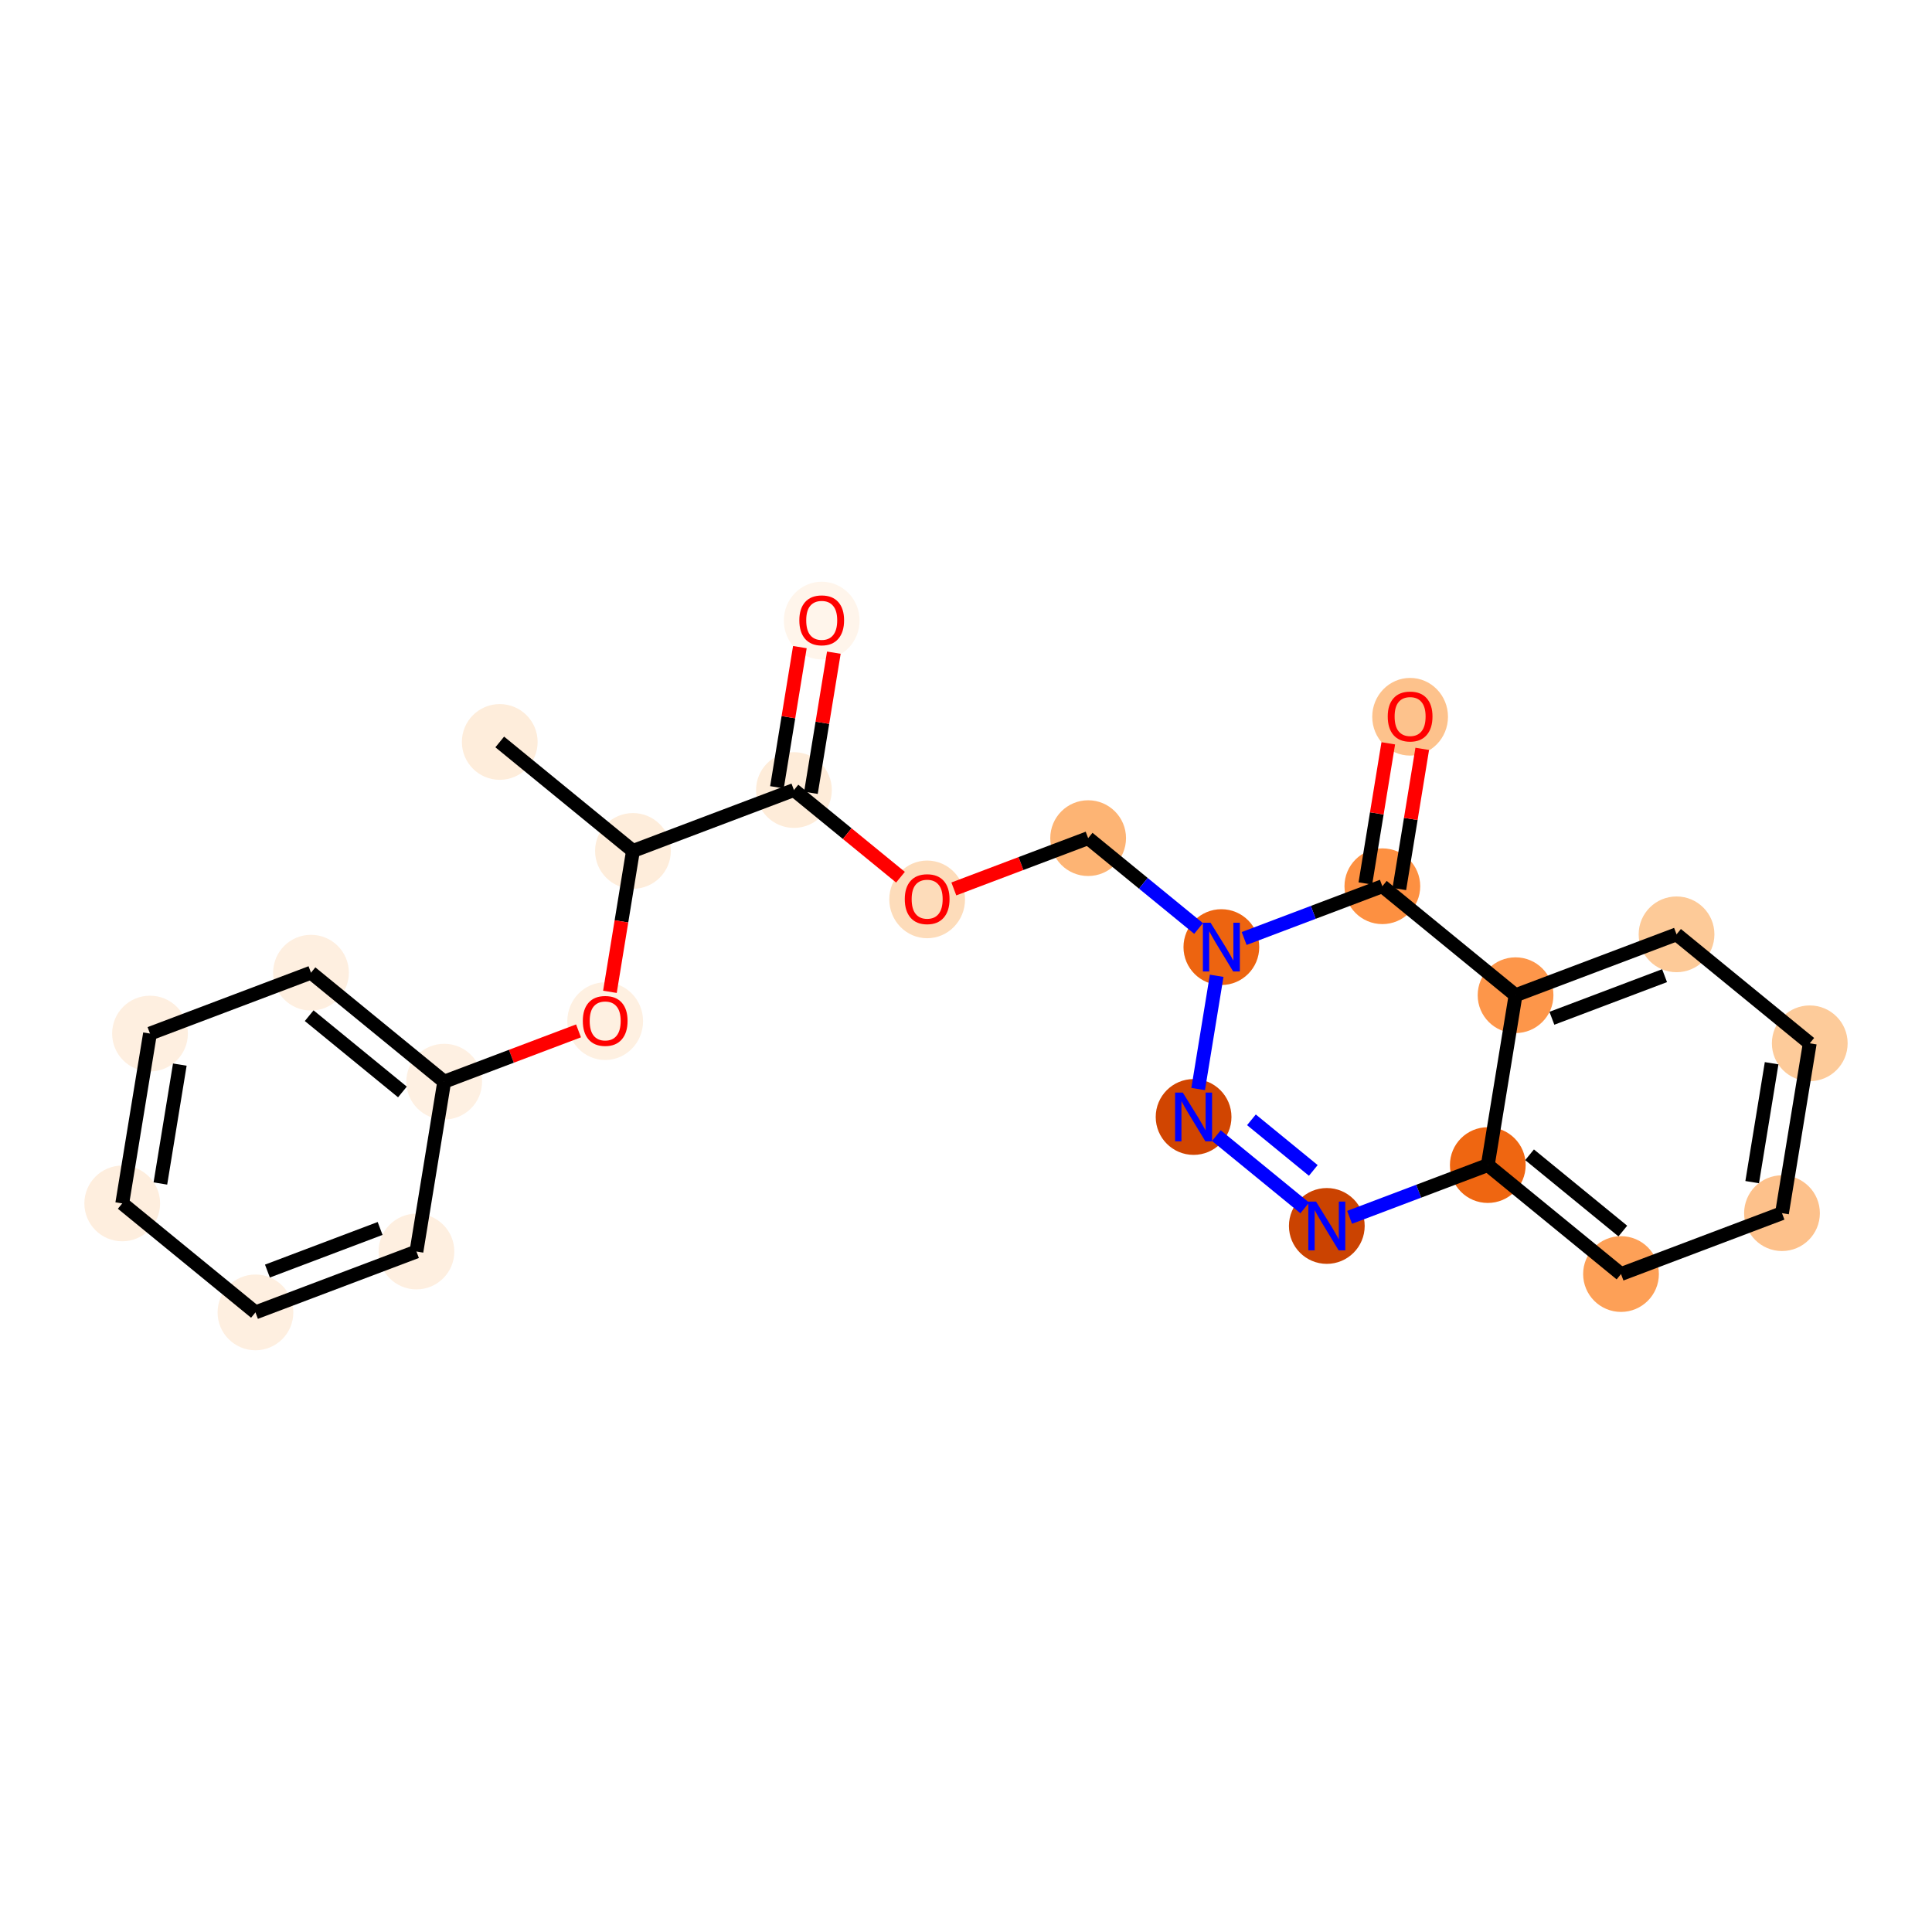 <?xml version='1.0' encoding='iso-8859-1'?>
<svg version='1.1' baseProfile='full'
              xmlns='http://www.w3.org/2000/svg'
                      xmlns:rdkit='http://www.rdkit.org/xml'
                      xmlns:xlink='http://www.w3.org/1999/xlink'
                  xml:space='preserve'
width='280px' height='280px' viewBox='0 0 280 280'>
<!-- END OF HEADER -->
<rect style='opacity:1.0;fill:#FFFFFF;stroke:none' width='280' height='280' x='0' y='0'> </rect>
<ellipse cx='72.427' cy='107.529' rx='4.989' ry='4.989'  style='fill:#FEEDDB;fill-rule:evenodd;stroke:#FEEDDB;stroke-width:1.0px;stroke-linecap:butt;stroke-linejoin:miter;stroke-opacity:1' />
<ellipse cx='91.733' cy='123.323' rx='4.989' ry='4.989'  style='fill:#FEEDDB;fill-rule:evenodd;stroke:#FEEDDB;stroke-width:1.0px;stroke-linecap:butt;stroke-linejoin:miter;stroke-opacity:1' />
<ellipse cx='87.709' cy='147.994' rx='4.989' ry='5.129'  style='fill:#FEF0E1;fill-rule:evenodd;stroke:#FEF0E1;stroke-width:1.0px;stroke-linecap:butt;stroke-linejoin:miter;stroke-opacity:1' />
<ellipse cx='64.378' cy='156.763' rx='4.989' ry='4.989'  style='fill:#FEF0E2;fill-rule:evenodd;stroke:#FEF0E2;stroke-width:1.0px;stroke-linecap:butt;stroke-linejoin:miter;stroke-opacity:1' />
<ellipse cx='45.071' cy='140.969' rx='4.989' ry='4.989'  style='fill:#FEEFE0;fill-rule:evenodd;stroke:#FEEFE0;stroke-width:1.0px;stroke-linecap:butt;stroke-linejoin:miter;stroke-opacity:1' />
<ellipse cx='21.74' cy='149.792' rx='4.989' ry='4.989'  style='fill:#FEEFE0;fill-rule:evenodd;stroke:#FEEFE0;stroke-width:1.0px;stroke-linecap:butt;stroke-linejoin:miter;stroke-opacity:1' />
<ellipse cx='17.716' cy='174.409' rx='4.989' ry='4.989'  style='fill:#FEEEDE;fill-rule:evenodd;stroke:#FEEEDE;stroke-width:1.0px;stroke-linecap:butt;stroke-linejoin:miter;stroke-opacity:1' />
<ellipse cx='37.023' cy='190.203' rx='4.989' ry='4.989'  style='fill:#FEEFE0;fill-rule:evenodd;stroke:#FEEFE0;stroke-width:1.0px;stroke-linecap:butt;stroke-linejoin:miter;stroke-opacity:1' />
<ellipse cx='60.354' cy='181.38' rx='4.989' ry='4.989'  style='fill:#FEEFE0;fill-rule:evenodd;stroke:#FEEFE0;stroke-width:1.0px;stroke-linecap:butt;stroke-linejoin:miter;stroke-opacity:1' />
<ellipse cx='115.064' cy='114.499' rx='4.989' ry='4.989'  style='fill:#FEECD9;fill-rule:evenodd;stroke:#FEECD9;stroke-width:1.0px;stroke-linecap:butt;stroke-linejoin:miter;stroke-opacity:1' />
<ellipse cx='119.089' cy='89.937' rx='4.989' ry='5.129'  style='fill:#FFF5EB;fill-rule:evenodd;stroke:#FFF5EB;stroke-width:1.0px;stroke-linecap:butt;stroke-linejoin:miter;stroke-opacity:1' />
<ellipse cx='134.371' cy='130.348' rx='4.989' ry='5.129'  style='fill:#FDDCBA;fill-rule:evenodd;stroke:#FDDCBA;stroke-width:1.0px;stroke-linecap:butt;stroke-linejoin:miter;stroke-opacity:1' />
<ellipse cx='157.702' cy='121.47' rx='4.989' ry='4.989'  style='fill:#FDB474;fill-rule:evenodd;stroke:#FDB474;stroke-width:1.0px;stroke-linecap:butt;stroke-linejoin:miter;stroke-opacity:1' />
<ellipse cx='177.009' cy='137.263' rx='4.989' ry='4.995'  style='fill:#ED6410;fill-rule:evenodd;stroke:#ED6410;stroke-width:1.0px;stroke-linecap:butt;stroke-linejoin:miter;stroke-opacity:1' />
<ellipse cx='172.984' cy='161.88' rx='4.989' ry='4.995'  style='fill:#D14501;fill-rule:evenodd;stroke:#D14501;stroke-width:1.0px;stroke-linecap:butt;stroke-linejoin:miter;stroke-opacity:1' />
<ellipse cx='192.291' cy='177.674' rx='4.989' ry='4.995'  style='fill:#CB4301;fill-rule:evenodd;stroke:#CB4301;stroke-width:1.0px;stroke-linecap:butt;stroke-linejoin:miter;stroke-opacity:1' />
<ellipse cx='215.622' cy='168.851' rx='4.989' ry='4.989'  style='fill:#EF6611;fill-rule:evenodd;stroke:#EF6611;stroke-width:1.0px;stroke-linecap:butt;stroke-linejoin:miter;stroke-opacity:1' />
<ellipse cx='234.929' cy='184.644' rx='4.989' ry='4.989'  style='fill:#FDA057;fill-rule:evenodd;stroke:#FDA057;stroke-width:1.0px;stroke-linecap:butt;stroke-linejoin:miter;stroke-opacity:1' />
<ellipse cx='258.26' cy='175.821' rx='4.989' ry='4.989'  style='fill:#FDC18B;fill-rule:evenodd;stroke:#FDC18B;stroke-width:1.0px;stroke-linecap:butt;stroke-linejoin:miter;stroke-opacity:1' />
<ellipse cx='262.284' cy='151.204' rx='4.989' ry='4.989'  style='fill:#FDCB9A;fill-rule:evenodd;stroke:#FDCB9A;stroke-width:1.0px;stroke-linecap:butt;stroke-linejoin:miter;stroke-opacity:1' />
<ellipse cx='242.977' cy='135.411' rx='4.989' ry='4.989'  style='fill:#FDCA98;fill-rule:evenodd;stroke:#FDCA98;stroke-width:1.0px;stroke-linecap:butt;stroke-linejoin:miter;stroke-opacity:1' />
<ellipse cx='219.646' cy='144.234' rx='4.989' ry='4.989'  style='fill:#FD964A;fill-rule:evenodd;stroke:#FD964A;stroke-width:1.0px;stroke-linecap:butt;stroke-linejoin:miter;stroke-opacity:1' />
<ellipse cx='200.34' cy='128.44' rx='4.989' ry='4.989'  style='fill:#FD9041;fill-rule:evenodd;stroke:#FD9041;stroke-width:1.0px;stroke-linecap:butt;stroke-linejoin:miter;stroke-opacity:1' />
<ellipse cx='204.364' cy='103.878' rx='4.989' ry='5.129'  style='fill:#FDC28C;fill-rule:evenodd;stroke:#FDC28C;stroke-width:1.0px;stroke-linecap:butt;stroke-linejoin:miter;stroke-opacity:1' />
<path class='bond-0 atom-0 atom-1' d='M 72.427,107.529 L 91.733,123.323' style='fill:none;fill-rule:evenodd;stroke:#000000;stroke-width:2.0px;stroke-linecap:butt;stroke-linejoin:miter;stroke-opacity:1' />
<path class='bond-1 atom-1 atom-2' d='M 91.733,123.323 L 90.064,133.533' style='fill:none;fill-rule:evenodd;stroke:#000000;stroke-width:2.0px;stroke-linecap:butt;stroke-linejoin:miter;stroke-opacity:1' />
<path class='bond-1 atom-1 atom-2' d='M 90.064,133.533 L 88.395,143.744' style='fill:none;fill-rule:evenodd;stroke:#FF0000;stroke-width:2.0px;stroke-linecap:butt;stroke-linejoin:miter;stroke-opacity:1' />
<path class='bond-8 atom-1 atom-9' d='M 91.733,123.323 L 115.064,114.499' style='fill:none;fill-rule:evenodd;stroke:#000000;stroke-width:2.0px;stroke-linecap:butt;stroke-linejoin:miter;stroke-opacity:1' />
<path class='bond-2 atom-2 atom-3' d='M 83.843,149.402 L 74.11,153.082' style='fill:none;fill-rule:evenodd;stroke:#FF0000;stroke-width:2.0px;stroke-linecap:butt;stroke-linejoin:miter;stroke-opacity:1' />
<path class='bond-2 atom-2 atom-3' d='M 74.11,153.082 L 64.378,156.763' style='fill:none;fill-rule:evenodd;stroke:#000000;stroke-width:2.0px;stroke-linecap:butt;stroke-linejoin:miter;stroke-opacity:1' />
<path class='bond-3 atom-3 atom-4' d='M 64.378,156.763 L 45.071,140.969' style='fill:none;fill-rule:evenodd;stroke:#000000;stroke-width:2.0px;stroke-linecap:butt;stroke-linejoin:miter;stroke-opacity:1' />
<path class='bond-3 atom-3 atom-4' d='M 58.323,158.255 L 44.809,147.2' style='fill:none;fill-rule:evenodd;stroke:#000000;stroke-width:2.0px;stroke-linecap:butt;stroke-linejoin:miter;stroke-opacity:1' />
<path class='bond-23 atom-8 atom-3' d='M 60.354,181.38 L 64.378,156.763' style='fill:none;fill-rule:evenodd;stroke:#000000;stroke-width:2.0px;stroke-linecap:butt;stroke-linejoin:miter;stroke-opacity:1' />
<path class='bond-4 atom-4 atom-5' d='M 45.071,140.969 L 21.74,149.792' style='fill:none;fill-rule:evenodd;stroke:#000000;stroke-width:2.0px;stroke-linecap:butt;stroke-linejoin:miter;stroke-opacity:1' />
<path class='bond-5 atom-5 atom-6' d='M 21.74,149.792 L 17.716,174.409' style='fill:none;fill-rule:evenodd;stroke:#000000;stroke-width:2.0px;stroke-linecap:butt;stroke-linejoin:miter;stroke-opacity:1' />
<path class='bond-5 atom-5 atom-6' d='M 26.06,154.29 L 23.243,171.522' style='fill:none;fill-rule:evenodd;stroke:#000000;stroke-width:2.0px;stroke-linecap:butt;stroke-linejoin:miter;stroke-opacity:1' />
<path class='bond-6 atom-6 atom-7' d='M 17.716,174.409 L 37.023,190.203' style='fill:none;fill-rule:evenodd;stroke:#000000;stroke-width:2.0px;stroke-linecap:butt;stroke-linejoin:miter;stroke-opacity:1' />
<path class='bond-7 atom-7 atom-8' d='M 37.023,190.203 L 60.354,181.38' style='fill:none;fill-rule:evenodd;stroke:#000000;stroke-width:2.0px;stroke-linecap:butt;stroke-linejoin:miter;stroke-opacity:1' />
<path class='bond-7 atom-7 atom-8' d='M 38.758,184.213 L 55.089,178.037' style='fill:none;fill-rule:evenodd;stroke:#000000;stroke-width:2.0px;stroke-linecap:butt;stroke-linejoin:miter;stroke-opacity:1' />
<path class='bond-9 atom-9 atom-10' d='M 117.526,114.902 L 119.186,104.746' style='fill:none;fill-rule:evenodd;stroke:#000000;stroke-width:2.0px;stroke-linecap:butt;stroke-linejoin:miter;stroke-opacity:1' />
<path class='bond-9 atom-9 atom-10' d='M 119.186,104.746 L 120.847,94.59' style='fill:none;fill-rule:evenodd;stroke:#FF0000;stroke-width:2.0px;stroke-linecap:butt;stroke-linejoin:miter;stroke-opacity:1' />
<path class='bond-9 atom-9 atom-10' d='M 112.603,114.097 L 114.263,103.941' style='fill:none;fill-rule:evenodd;stroke:#000000;stroke-width:2.0px;stroke-linecap:butt;stroke-linejoin:miter;stroke-opacity:1' />
<path class='bond-9 atom-9 atom-10' d='M 114.263,103.941 L 115.923,93.785' style='fill:none;fill-rule:evenodd;stroke:#FF0000;stroke-width:2.0px;stroke-linecap:butt;stroke-linejoin:miter;stroke-opacity:1' />
<path class='bond-10 atom-9 atom-11' d='M 115.064,114.499 L 122.785,120.815' style='fill:none;fill-rule:evenodd;stroke:#000000;stroke-width:2.0px;stroke-linecap:butt;stroke-linejoin:miter;stroke-opacity:1' />
<path class='bond-10 atom-9 atom-11' d='M 122.785,120.815 L 130.505,127.13' style='fill:none;fill-rule:evenodd;stroke:#FF0000;stroke-width:2.0px;stroke-linecap:butt;stroke-linejoin:miter;stroke-opacity:1' />
<path class='bond-11 atom-11 atom-12' d='M 138.237,128.831 L 147.97,125.15' style='fill:none;fill-rule:evenodd;stroke:#FF0000;stroke-width:2.0px;stroke-linecap:butt;stroke-linejoin:miter;stroke-opacity:1' />
<path class='bond-11 atom-11 atom-12' d='M 147.97,125.15 L 157.702,121.47' style='fill:none;fill-rule:evenodd;stroke:#000000;stroke-width:2.0px;stroke-linecap:butt;stroke-linejoin:miter;stroke-opacity:1' />
<path class='bond-12 atom-12 atom-13' d='M 157.702,121.47 L 165.704,128.016' style='fill:none;fill-rule:evenodd;stroke:#000000;stroke-width:2.0px;stroke-linecap:butt;stroke-linejoin:miter;stroke-opacity:1' />
<path class='bond-12 atom-12 atom-13' d='M 165.704,128.016 L 173.706,134.562' style='fill:none;fill-rule:evenodd;stroke:#0000FF;stroke-width:2.0px;stroke-linecap:butt;stroke-linejoin:miter;stroke-opacity:1' />
<path class='bond-13 atom-13 atom-14' d='M 176.329,141.419 L 173.646,157.83' style='fill:none;fill-rule:evenodd;stroke:#0000FF;stroke-width:2.0px;stroke-linecap:butt;stroke-linejoin:miter;stroke-opacity:1' />
<path class='bond-24 atom-22 atom-13' d='M 200.34,128.44 L 190.325,132.227' style='fill:none;fill-rule:evenodd;stroke:#000000;stroke-width:2.0px;stroke-linecap:butt;stroke-linejoin:miter;stroke-opacity:1' />
<path class='bond-24 atom-22 atom-13' d='M 190.325,132.227 L 180.311,136.014' style='fill:none;fill-rule:evenodd;stroke:#0000FF;stroke-width:2.0px;stroke-linecap:butt;stroke-linejoin:miter;stroke-opacity:1' />
<path class='bond-14 atom-14 atom-15' d='M 176.287,164.582 L 189.095,175.06' style='fill:none;fill-rule:evenodd;stroke:#0000FF;stroke-width:2.0px;stroke-linecap:butt;stroke-linejoin:miter;stroke-opacity:1' />
<path class='bond-14 atom-14 atom-15' d='M 181.367,162.292 L 190.333,169.627' style='fill:none;fill-rule:evenodd;stroke:#0000FF;stroke-width:2.0px;stroke-linecap:butt;stroke-linejoin:miter;stroke-opacity:1' />
<path class='bond-15 atom-15 atom-16' d='M 195.594,176.425 L 205.608,172.638' style='fill:none;fill-rule:evenodd;stroke:#0000FF;stroke-width:2.0px;stroke-linecap:butt;stroke-linejoin:miter;stroke-opacity:1' />
<path class='bond-15 atom-15 atom-16' d='M 205.608,172.638 L 215.622,168.851' style='fill:none;fill-rule:evenodd;stroke:#000000;stroke-width:2.0px;stroke-linecap:butt;stroke-linejoin:miter;stroke-opacity:1' />
<path class='bond-16 atom-16 atom-17' d='M 215.622,168.851 L 234.929,184.644' style='fill:none;fill-rule:evenodd;stroke:#000000;stroke-width:2.0px;stroke-linecap:butt;stroke-linejoin:miter;stroke-opacity:1' />
<path class='bond-16 atom-16 atom-17' d='M 221.677,167.358 L 235.191,178.414' style='fill:none;fill-rule:evenodd;stroke:#000000;stroke-width:2.0px;stroke-linecap:butt;stroke-linejoin:miter;stroke-opacity:1' />
<path class='bond-25 atom-21 atom-16' d='M 219.646,144.234 L 215.622,168.851' style='fill:none;fill-rule:evenodd;stroke:#000000;stroke-width:2.0px;stroke-linecap:butt;stroke-linejoin:miter;stroke-opacity:1' />
<path class='bond-17 atom-17 atom-18' d='M 234.929,184.644 L 258.26,175.821' style='fill:none;fill-rule:evenodd;stroke:#000000;stroke-width:2.0px;stroke-linecap:butt;stroke-linejoin:miter;stroke-opacity:1' />
<path class='bond-18 atom-18 atom-19' d='M 258.26,175.821 L 262.284,151.204' style='fill:none;fill-rule:evenodd;stroke:#000000;stroke-width:2.0px;stroke-linecap:butt;stroke-linejoin:miter;stroke-opacity:1' />
<path class='bond-18 atom-18 atom-19' d='M 253.94,171.324 L 256.757,154.092' style='fill:none;fill-rule:evenodd;stroke:#000000;stroke-width:2.0px;stroke-linecap:butt;stroke-linejoin:miter;stroke-opacity:1' />
<path class='bond-19 atom-19 atom-20' d='M 262.284,151.204 L 242.977,135.411' style='fill:none;fill-rule:evenodd;stroke:#000000;stroke-width:2.0px;stroke-linecap:butt;stroke-linejoin:miter;stroke-opacity:1' />
<path class='bond-20 atom-20 atom-21' d='M 242.977,135.411 L 219.646,144.234' style='fill:none;fill-rule:evenodd;stroke:#000000;stroke-width:2.0px;stroke-linecap:butt;stroke-linejoin:miter;stroke-opacity:1' />
<path class='bond-20 atom-20 atom-21' d='M 241.242,141.4 L 224.911,147.577' style='fill:none;fill-rule:evenodd;stroke:#000000;stroke-width:2.0px;stroke-linecap:butt;stroke-linejoin:miter;stroke-opacity:1' />
<path class='bond-21 atom-21 atom-22' d='M 219.646,144.234 L 200.34,128.44' style='fill:none;fill-rule:evenodd;stroke:#000000;stroke-width:2.0px;stroke-linecap:butt;stroke-linejoin:miter;stroke-opacity:1' />
<path class='bond-22 atom-22 atom-23' d='M 202.801,128.843 L 204.462,118.687' style='fill:none;fill-rule:evenodd;stroke:#000000;stroke-width:2.0px;stroke-linecap:butt;stroke-linejoin:miter;stroke-opacity:1' />
<path class='bond-22 atom-22 atom-23' d='M 204.462,118.687 L 206.122,108.531' style='fill:none;fill-rule:evenodd;stroke:#FF0000;stroke-width:2.0px;stroke-linecap:butt;stroke-linejoin:miter;stroke-opacity:1' />
<path class='bond-22 atom-22 atom-23' d='M 197.878,128.038 L 199.538,117.882' style='fill:none;fill-rule:evenodd;stroke:#000000;stroke-width:2.0px;stroke-linecap:butt;stroke-linejoin:miter;stroke-opacity:1' />
<path class='bond-22 atom-22 atom-23' d='M 199.538,117.882 L 201.199,107.726' style='fill:none;fill-rule:evenodd;stroke:#FF0000;stroke-width:2.0px;stroke-linecap:butt;stroke-linejoin:miter;stroke-opacity:1' />
<path  class='atom-2' d='M 84.466 147.96
Q 84.466 146.263, 85.304 145.315
Q 86.143 144.368, 87.709 144.368
Q 89.275 144.368, 90.114 145.315
Q 90.952 146.263, 90.952 147.96
Q 90.952 149.676, 90.104 150.653
Q 89.255 151.621, 87.709 151.621
Q 86.153 151.621, 85.304 150.653
Q 84.466 149.686, 84.466 147.96
M 87.709 150.823
Q 88.787 150.823, 89.365 150.105
Q 89.954 149.376, 89.954 147.96
Q 89.954 146.573, 89.365 145.874
Q 88.787 145.166, 87.709 145.166
Q 86.631 145.166, 86.043 145.864
Q 85.464 146.563, 85.464 147.96
Q 85.464 149.386, 86.043 150.105
Q 86.631 150.823, 87.709 150.823
' fill='#FF0000'/>
<path  class='atom-10' d='M 115.846 89.903
Q 115.846 88.206, 116.684 87.258
Q 117.522 86.311, 119.089 86.311
Q 120.655 86.311, 121.493 87.258
Q 122.331 88.206, 122.331 89.903
Q 122.331 91.619, 121.483 92.596
Q 120.635 93.564, 119.089 93.564
Q 117.532 93.564, 116.684 92.596
Q 115.846 91.629, 115.846 89.903
M 119.089 92.766
Q 120.166 92.766, 120.745 92.048
Q 121.334 91.319, 121.334 89.903
Q 121.334 88.516, 120.745 87.817
Q 120.166 87.109, 119.089 87.109
Q 118.011 87.109, 117.422 87.807
Q 116.844 88.506, 116.844 89.903
Q 116.844 91.329, 117.422 92.048
Q 118.011 92.766, 119.089 92.766
' fill='#FF0000'/>
<path  class='atom-11' d='M 131.128 130.313
Q 131.128 128.617, 131.966 127.669
Q 132.805 126.721, 134.371 126.721
Q 135.937 126.721, 136.776 127.669
Q 137.614 128.617, 137.614 130.313
Q 137.614 132.029, 136.766 133.007
Q 135.918 133.975, 134.371 133.975
Q 132.815 133.975, 131.966 133.007
Q 131.128 132.039, 131.128 130.313
M 134.371 133.177
Q 135.449 133.177, 136.027 132.458
Q 136.616 131.73, 136.616 130.313
Q 136.616 128.926, 136.027 128.228
Q 135.449 127.519, 134.371 127.519
Q 133.293 127.519, 132.705 128.218
Q 132.126 128.916, 132.126 130.313
Q 132.126 131.74, 132.705 132.458
Q 133.293 133.177, 134.371 133.177
' fill='#FF0000'/>
<path  class='atom-13' d='M 175.447 133.731
L 177.762 137.473
Q 177.991 137.842, 178.361 138.511
Q 178.73 139.179, 178.75 139.219
L 178.75 133.731
L 179.688 133.731
L 179.688 140.795
L 178.72 140.795
L 176.235 136.705
Q 175.946 136.226, 175.637 135.677
Q 175.337 135.128, 175.248 134.959
L 175.248 140.795
L 174.33 140.795
L 174.33 133.731
L 175.447 133.731
' fill='#0000FF'/>
<path  class='atom-14' d='M 171.423 158.348
L 173.738 162.09
Q 173.967 162.459, 174.336 163.127
Q 174.705 163.796, 174.725 163.836
L 174.725 158.348
L 175.663 158.348
L 175.663 165.412
L 174.695 165.412
L 172.211 161.322
Q 171.922 160.843, 171.612 160.294
Q 171.313 159.745, 171.223 159.575
L 171.223 165.412
L 170.305 165.412
L 170.305 158.348
L 171.423 158.348
' fill='#0000FF'/>
<path  class='atom-15' d='M 190.73 174.142
L 193.044 177.883
Q 193.274 178.253, 193.643 178.921
Q 194.012 179.59, 194.032 179.629
L 194.032 174.142
L 194.97 174.142
L 194.97 181.206
L 194.002 181.206
L 191.518 177.115
Q 191.228 176.636, 190.919 176.087
Q 190.62 175.539, 190.53 175.369
L 190.53 181.206
L 189.612 181.206
L 189.612 174.142
L 190.73 174.142
' fill='#0000FF'/>
<path  class='atom-23' d='M 201.121 103.843
Q 201.121 102.147, 201.959 101.199
Q 202.798 100.251, 204.364 100.251
Q 205.93 100.251, 206.769 101.199
Q 207.607 102.147, 207.607 103.843
Q 207.607 105.559, 206.759 106.537
Q 205.911 107.505, 204.364 107.505
Q 202.808 107.505, 201.959 106.537
Q 201.121 105.569, 201.121 103.843
M 204.364 106.707
Q 205.442 106.707, 206.02 105.988
Q 206.609 105.26, 206.609 103.843
Q 206.609 102.456, 206.02 101.758
Q 205.442 101.05, 204.364 101.05
Q 203.286 101.05, 202.698 101.748
Q 202.119 102.446, 202.119 103.843
Q 202.119 105.27, 202.698 105.988
Q 203.286 106.707, 204.364 106.707
' fill='#FF0000'/>
</svg>

